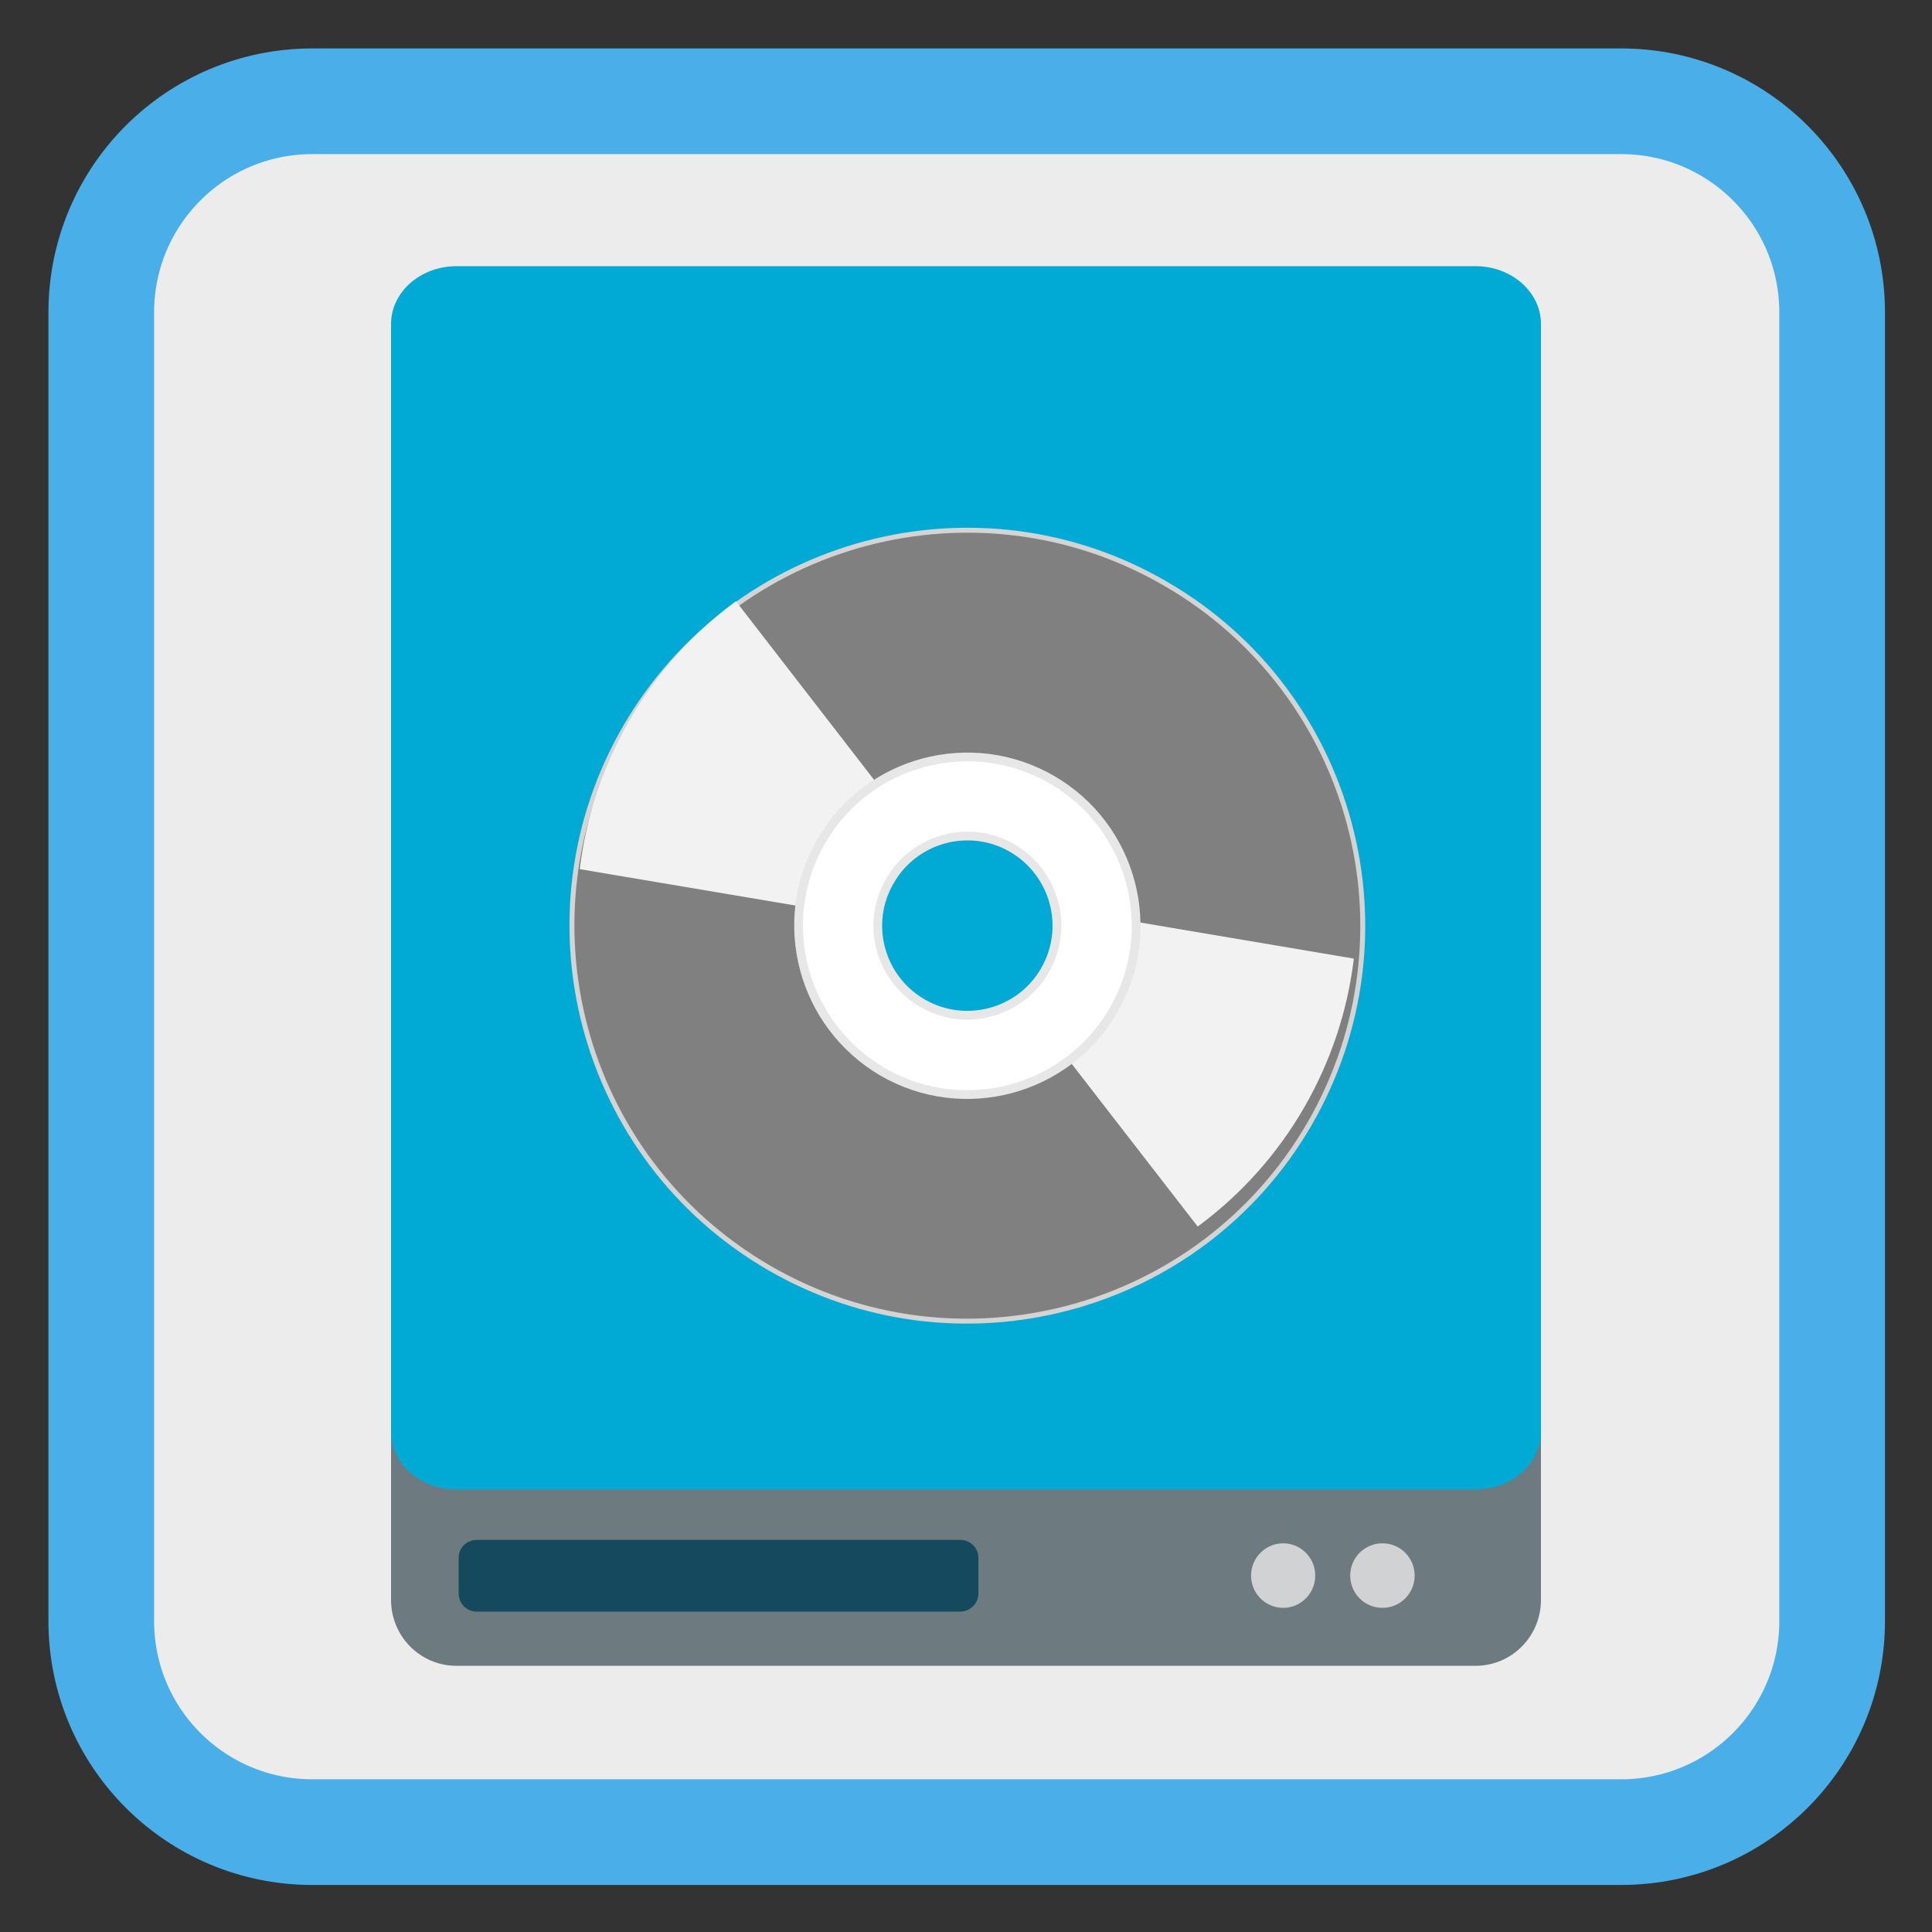 <?xml version="1.0" encoding="UTF-8"?>
<svg xmlns="http://www.w3.org/2000/svg" xmlns:xlink="http://www.w3.org/1999/xlink" width="22pt" height="22pt" viewBox="0 0 22 22" version="1.1">
<rect x="0" y="0" width="22" height="22" fill="#333333" stroke="none"/>
<defs>
<clipPath id="clip1">
  <path d="M 11 10 L 16 10 L 16 15 L 11 15 Z M 11 10 "/>
</clipPath>
<clipPath id="clip2">
  <path d="M 13.223 6.535 C 11.098 5.305 8.375 6.035 7.148 8.16 C 5.922 10.289 6.648 13.008 8.777 14.238 C 10.902 15.465 13.625 14.734 14.852 12.609 C 16.078 10.48 15.352 7.762 13.223 6.535 Z M 11.605 9.336 C 12.188 9.672 12.387 10.41 12.051 10.992 C 11.715 11.57 10.973 11.77 10.395 11.438 C 9.812 11.102 9.613 10.359 9.949 9.777 C 10.285 9.199 11.027 9 11.605 9.336 Z M 11.605 9.336 "/>
</clipPath>
<clipPath id="clip3">
  <path d="M 6 6 L 11 6 L 11 11 L 6 11 Z M 6 6 "/>
</clipPath>
<clipPath id="clip4">
  <path d="M 8.793 14.277 C 10.922 15.508 13.641 14.777 14.867 12.652 C 16.098 10.523 15.367 7.805 13.242 6.578 C 11.113 5.348 8.395 6.078 7.168 8.203 C 5.938 10.332 6.668 13.051 8.793 14.277 Z M 10.41 11.477 C 9.832 11.145 9.633 10.402 9.969 9.82 C 10.301 9.242 11.043 9.043 11.625 9.379 C 12.203 9.711 12.402 10.453 12.066 11.035 C 11.734 11.613 10.992 11.812 10.41 11.477 Z M 10.41 11.477 "/>
</clipPath>
</defs>
<g id="surface1">
<path style="fill-rule:nonzero;fill:rgb(92.549%,92.549%,92.549%);fill-opacity:1;stroke-width:27.984;stroke-linecap:butt;stroke-linejoin:miter;stroke:rgb(29.02%,68.235%,90.98%);stroke-opacity:1;stroke-miterlimit:4;" d="M 82.727 26.818 L 429.273 26.818 C 460.182 26.818 485.182 51.818 485.182 82.727 L 485.182 429.273 C 485.182 460.182 460.182 485.182 429.273 485.182 L 82.727 485.182 C 51.818 485.182 26.818 460.182 26.818 429.273 L 26.818 82.727 C 26.818 51.818 51.818 26.818 82.727 26.818 Z M 82.727 26.818 " transform="matrix(0.043,0,0,0.043,0,0)"/>
<path style=" stroke:none;fill-rule:nonzero;fill:rgb(42.745%,47.843%,49.804%);fill-opacity:1;" d="M 5.199 3.074 L 16.801 3.074 C 17.215 3.074 17.547 3.41 17.547 3.824 L 17.547 18.219 C 17.547 18.633 17.215 18.969 16.801 18.969 L 5.199 18.969 C 4.785 18.969 4.453 18.633 4.453 18.219 L 4.453 3.824 C 4.453 3.41 4.785 3.074 5.199 3.074 Z M 5.199 3.074 "/>
<path style=" stroke:none;fill-rule:nonzero;fill:rgb(8.235%,28.627%,36.471%);fill-opacity:1;" d="M 5.43 17.535 L 10.934 17.535 C 11.047 17.535 11.141 17.625 11.141 17.738 L 11.141 18.145 C 11.141 18.258 11.047 18.352 10.934 18.352 L 5.43 18.352 C 5.312 18.352 5.223 18.258 5.223 18.145 L 5.223 17.738 C 5.223 17.625 5.312 17.535 5.43 17.535 Z M 5.43 17.535 "/>
<path style=" stroke:none;fill-rule:nonzero;fill:rgb(0%,66.667%,83.137%);fill-opacity:1;" d="M 5.199 3.031 L 16.801 3.031 C 17.215 3.031 17.547 3.328 17.547 3.688 L 17.547 16.305 C 17.547 16.668 17.215 16.961 16.801 16.961 L 5.199 16.961 C 4.785 16.961 4.453 16.668 4.453 16.305 L 4.453 3.688 C 4.453 3.328 4.785 3.031 5.199 3.031 Z M 5.199 3.031 "/>
<path style=" stroke:none;fill-rule:nonzero;fill:rgb(81.961%,82.353%,82.745%);fill-opacity:1;" d="M 14.977 17.941 C 14.977 18.145 14.812 18.309 14.613 18.309 C 14.41 18.309 14.246 18.145 14.246 17.941 C 14.246 17.738 14.41 17.574 14.613 17.574 C 14.812 17.574 14.977 17.738 14.977 17.941 Z M 14.977 17.941 "/>
<path style=" stroke:none;fill-rule:nonzero;fill:rgb(81.961%,82.353%,82.745%);fill-opacity:1;" d="M 16.109 17.941 C 16.109 18.145 15.945 18.309 15.742 18.309 C 15.539 18.309 15.375 18.145 15.375 17.941 C 15.375 17.738 15.539 17.574 15.742 17.574 C 15.945 17.574 16.109 17.738 16.109 17.941 Z M 16.109 17.941 "/>
<path style="fill-rule:nonzero;fill:rgb(50.196%,50.196%,50.196%);fill-opacity:1;stroke-width:1.57;stroke-linecap:butt;stroke-linejoin:miter;stroke:rgb(83.137%,83.137%,83.137%);stroke-opacity:1;stroke-miterlimit:4;" d="M 255.992 113.085 C 186.643 112.997 130.366 169.31 130.373 238.605 C 130.436 307.995 186.598 364.231 256.043 364.264 C 325.338 364.257 381.615 307.944 381.607 238.649 C 381.545 169.259 325.382 113.023 255.992 113.085 Z M 255.988 204.425 C 274.968 204.422 290.266 219.666 290.268 238.646 C 290.215 257.529 274.876 272.882 256.047 272.925 C 237.068 272.928 221.715 257.588 221.712 238.609 C 221.765 219.725 237.105 204.372 255.988 204.425 Z M 255.988 204.425 " transform="matrix(0.031,0.018,-0.018,0.031,7.375,-1.465)"/>
<g clip-path="url(#clip1)" clip-rule="nonzero">
<g clip-path="url(#clip2)" clip-rule="nonzero">
<path style=" stroke:none;fill-rule:evenodd;fill:rgb(94.902%,94.902%,94.902%);fill-opacity:1;" d="M 11.707 10.289 L 16.168 11.043 L 14.121 14.59 L 11.156 10.762 Z M 11.707 10.289 "/>
</g>
</g>
<g clip-path="url(#clip3)" clip-rule="nonzero">
<g clip-path="url(#clip4)" clip-rule="nonzero">
<path style=" stroke:none;fill-rule:evenodd;fill:rgb(94.902%,94.902%,94.902%);fill-opacity:1;" d="M 10.312 10.523 L 5.848 9.77 L 7.898 6.223 L 10.859 10.051 Z M 10.312 10.523 "/>
</g>
</g>
<path style="fill-rule:nonzero;fill:rgb(100%,100%,100%);fill-opacity:1;stroke-width:2.78;stroke-linecap:butt;stroke-linejoin:miter;stroke:rgb(90.588%,90.588%,90.588%);stroke-opacity:1;stroke-miterlimit:4;" d="M 256.012 185.048 C 226.455 185.043 202.341 209.029 202.391 238.681 C 202.386 268.238 226.412 292.201 256.024 292.301 C 285.581 292.307 309.639 268.226 309.644 238.669 C 309.594 209.016 285.569 185.053 256.012 185.048 Z M 255.987 210.158 C 271.71 210.252 284.478 222.88 284.439 238.699 C 284.44 254.367 271.662 267.095 255.994 267.096 C 240.326 267.097 227.502 254.374 227.596 238.651 C 227.54 222.887 240.319 210.159 255.987 210.158 Z M 255.987 210.158 " transform="matrix(0.031,0.018,-0.018,0.031,7.375,-1.465)"/>
</g>
</svg>
